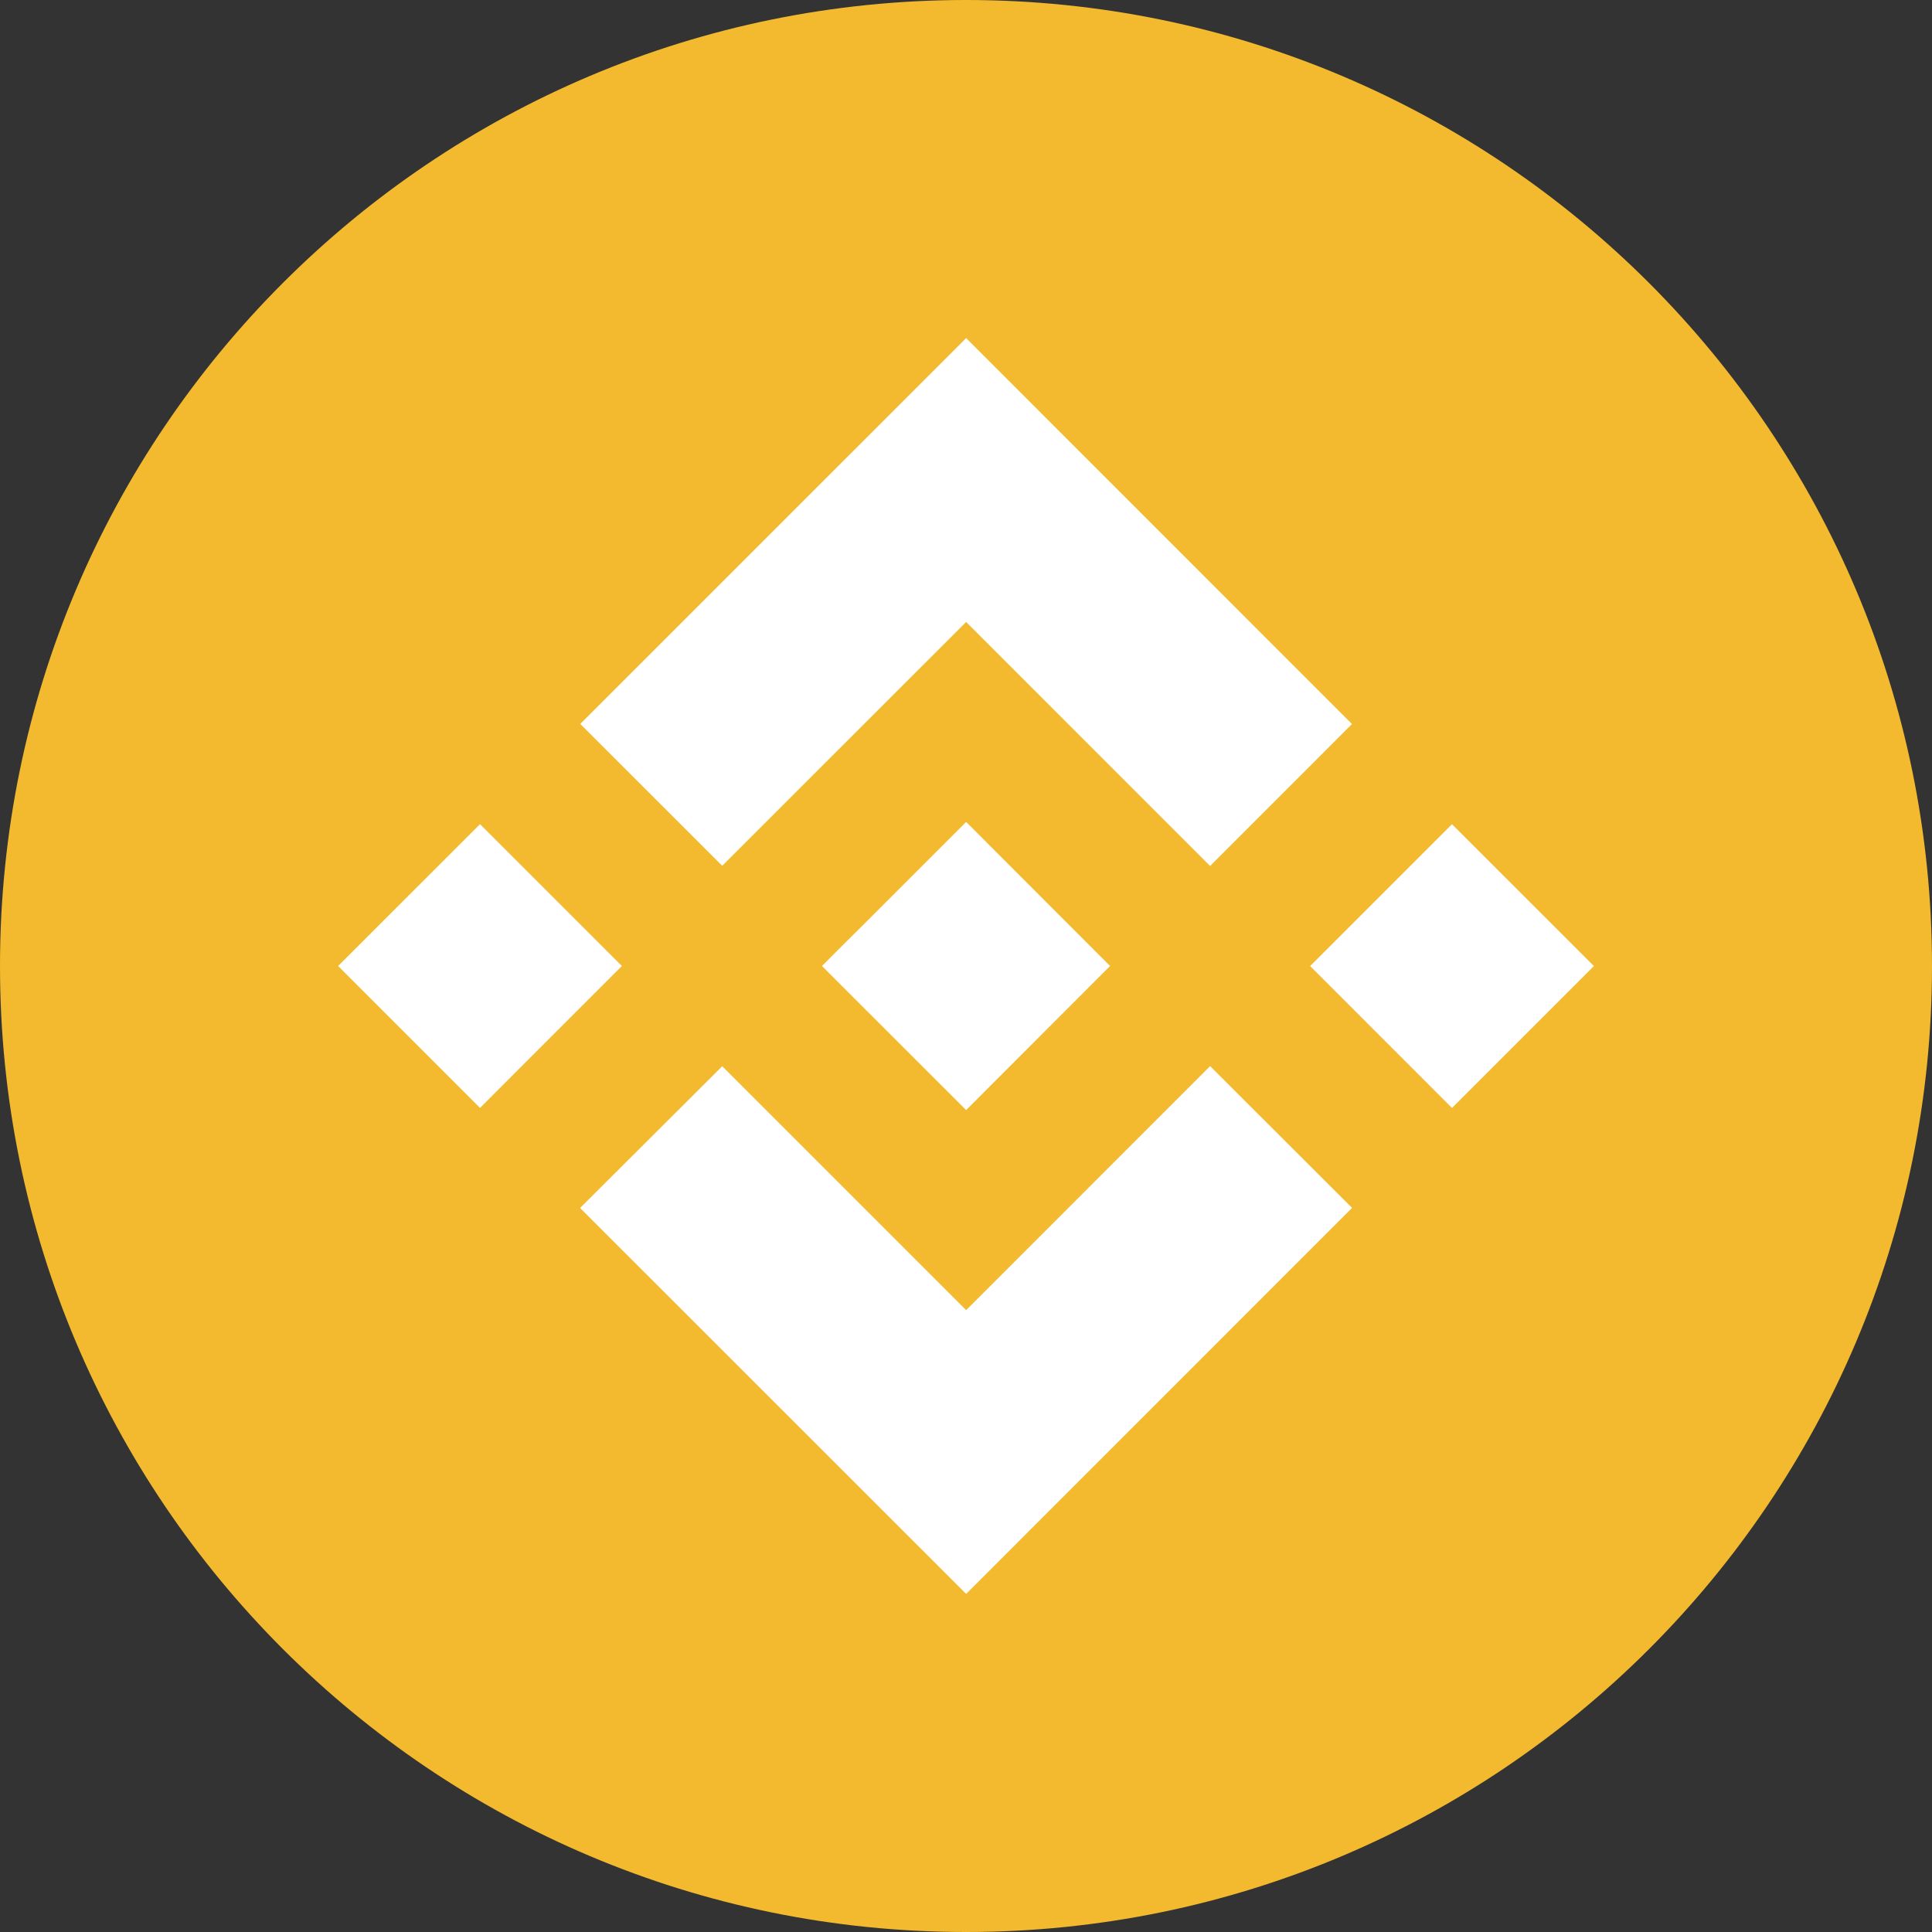 <svg width="40" height="40" viewBox="0 0 40 40" fill="none" xmlns="http://www.w3.org/2000/svg">
<rect x="0" y="0" width="40" height="40" fill="#333333" stroke="none"/>
<path d="M20 0C31.045 0 40 8.955 40 20C40 31.045 31.045 40 20 40C8.955 40 0 31.048 0 20C0 8.952 8.954 0 20 0Z" fill="#F3BA2F"/>
<path d="M14.953 17.925L20.003 12.877L25.054 17.929L27.991 14.99L20.003 7L12.014 14.988L14.953 17.925Z" fill="white"/>
<path d="M7 20L9.938 17.063L12.875 20L9.938 22.938L7 20Z" fill="white"/>
<path d="M14.953 22.075L20.003 27.125L25.054 22.073L27.993 25.008L20.003 33L12.01 25.01L14.953 22.075Z" fill="white"/>
<path d="M27.125 20.001L30.062 17.064L33 20.001L30.062 22.939L27.125 20.001Z" fill="white"/>
<path d="M22.982 19.999L20.003 17.017L17.799 19.221L17.544 19.473L17.019 19.999L17.023 20.005L20.003 22.983L22.984 19.999H22.982Z" fill="white"/>
</svg>
